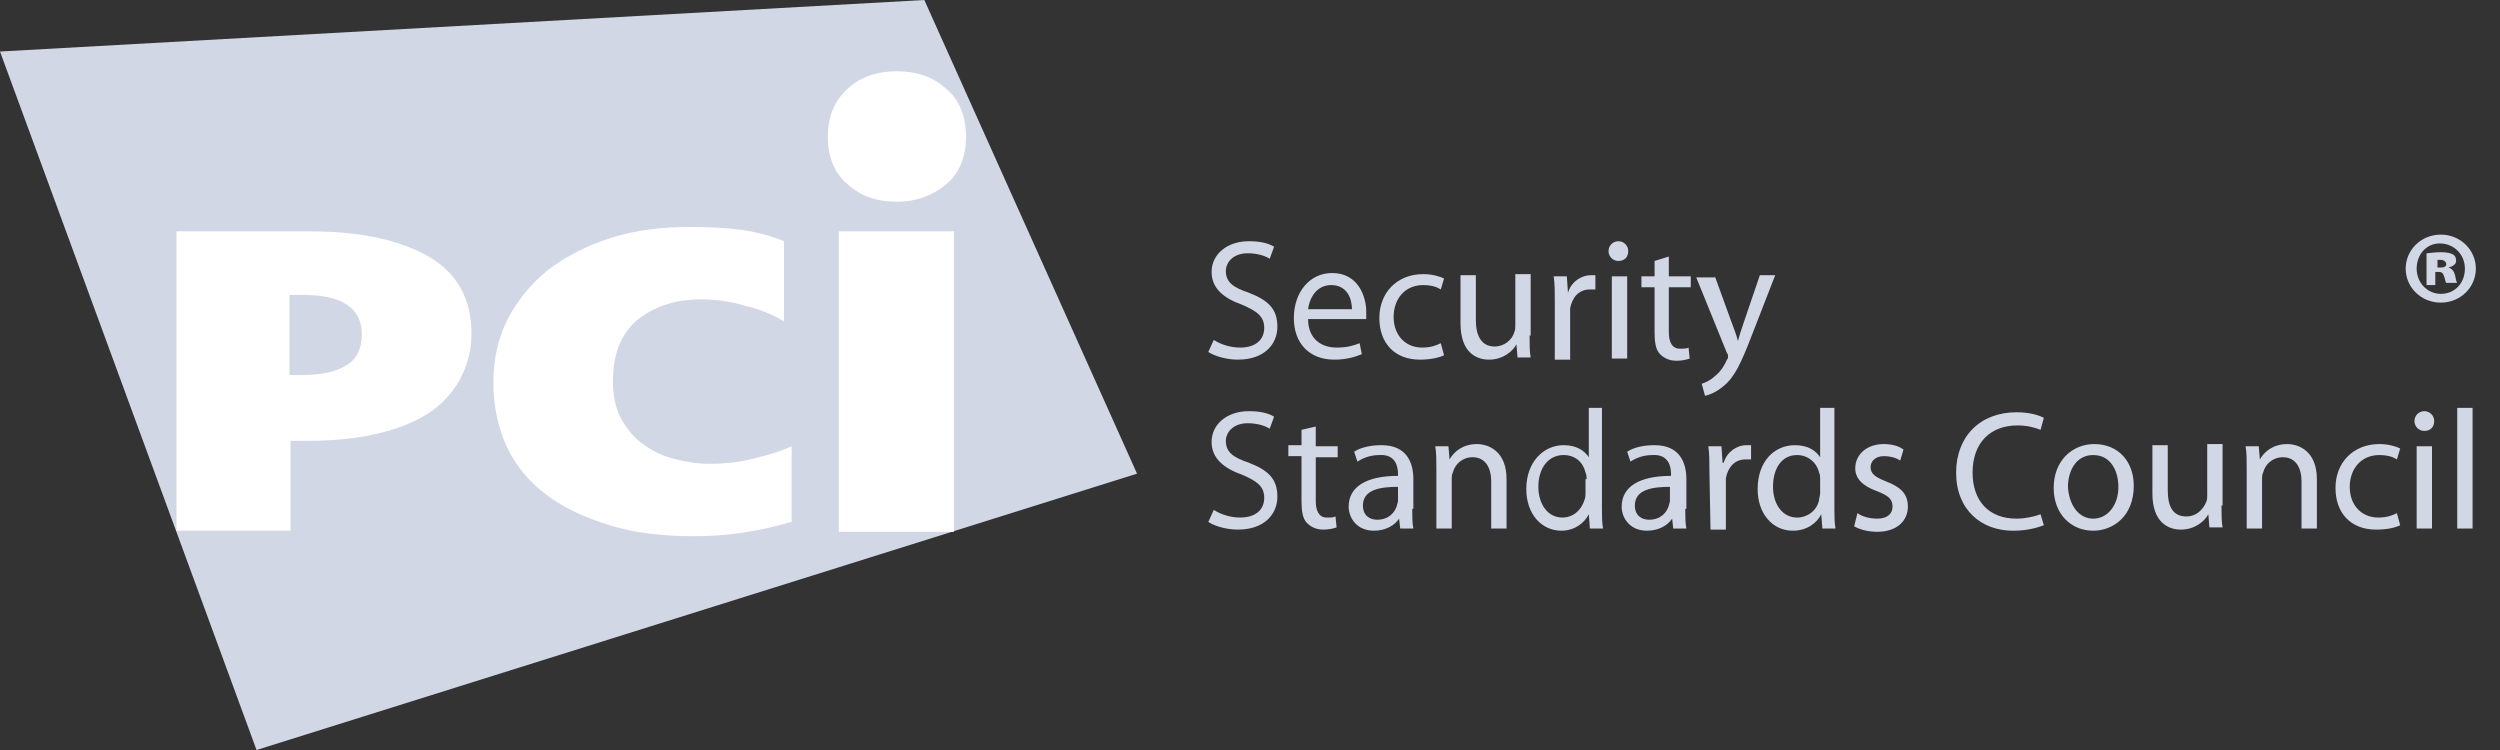 <svg width="100" height="30" viewBox="0 0 100 30" fill="none" xmlns="http://www.w3.org/2000/svg">
<rect x="0" y="0" width="100" height="30" fill="#333333" stroke="none"/>
<path d="M48.552 13.596C48.815 13.772 49.209 13.903 49.604 13.903C50.218 13.903 50.569 13.596 50.569 13.113C50.569 12.675 50.306 12.456 49.692 12.193C48.946 11.93 48.464 11.535 48.464 10.877C48.464 10.175 49.078 9.649 49.955 9.649C50.438 9.649 50.745 9.737 50.964 9.869L50.788 10.351C50.657 10.263 50.35 10.131 49.911 10.131C49.297 10.131 49.034 10.526 49.034 10.833C49.034 11.272 49.297 11.491 49.955 11.71C50.745 12.017 51.095 12.368 51.095 13.07C51.095 13.772 50.569 14.386 49.516 14.386C49.078 14.386 48.596 14.254 48.332 14.079L48.552 13.596ZM52.324 12.763C52.324 13.553 52.85 13.903 53.464 13.903C53.903 13.903 54.166 13.816 54.385 13.728L54.473 14.166C54.253 14.254 53.903 14.386 53.376 14.386C52.368 14.386 51.754 13.728 51.754 12.719C51.754 11.71 52.368 10.921 53.289 10.921C54.341 10.921 54.649 11.886 54.649 12.456V12.763H52.324ZM54.078 12.368C54.078 11.973 53.903 11.403 53.245 11.403C52.631 11.403 52.368 11.973 52.324 12.368H54.078ZM57.762 14.21C57.587 14.298 57.236 14.386 56.797 14.386C55.789 14.386 55.174 13.728 55.174 12.719C55.174 11.711 55.876 10.965 56.929 10.965C57.279 10.965 57.587 11.053 57.762 11.14L57.631 11.579C57.499 11.491 57.28 11.403 56.929 11.403C56.183 11.403 55.745 11.973 55.745 12.675C55.745 13.421 56.227 13.903 56.885 13.903C57.235 13.903 57.455 13.816 57.631 13.728L57.762 14.21ZM61.183 13.421C61.183 13.771 61.183 14.079 61.227 14.298H60.701L60.657 13.772C60.525 14.035 60.131 14.386 59.561 14.386C59.034 14.386 58.421 14.079 58.421 12.939V11.009H59.034V12.807C59.034 13.421 59.254 13.86 59.78 13.86C60.175 13.86 60.482 13.596 60.57 13.29C60.613 13.202 60.613 13.114 60.613 12.982V10.965H61.227V13.421M62.192 12.061C62.192 11.667 62.192 11.36 62.148 11.053H62.674L62.718 11.71C62.85 11.272 63.245 11.009 63.639 11.009H63.815V11.579H63.595C63.157 11.579 62.894 11.886 62.806 12.325V14.386H62.192V12.061ZM64.736 10.438C64.516 10.438 64.341 10.263 64.341 10.044C64.341 9.824 64.516 9.649 64.736 9.649C64.955 9.649 65.13 9.824 65.13 10.044C65.13 10.263 64.999 10.438 64.736 10.438ZM65.043 14.342H64.473V11.052H65.087V14.342H65.043ZM66.753 10.263V11.053H67.631V11.491H66.753V13.29C66.753 13.684 66.885 13.947 67.192 13.947C67.367 13.947 67.455 13.947 67.542 13.904L67.587 14.342C67.455 14.386 67.28 14.43 67.06 14.43C66.797 14.43 66.578 14.342 66.403 14.167C66.227 13.991 66.183 13.684 66.183 13.29V11.49H65.657V11.052H66.183V10.438L66.753 10.262V10.263ZM68.595 11.053L69.297 12.983C69.385 13.202 69.473 13.465 69.517 13.64C69.56 13.465 69.648 13.202 69.736 12.939L70.394 11.009H71.008L70.087 13.377C69.648 14.517 69.385 15.087 68.947 15.439C68.639 15.702 68.377 15.789 68.201 15.833L68.069 15.351C68.201 15.307 68.42 15.219 68.595 15.044C68.771 14.912 68.946 14.693 69.078 14.386C69.122 14.342 69.122 14.298 69.122 14.254C69.122 14.211 69.122 14.167 69.078 14.123L67.85 11.097H68.595M48.552 20.395C48.815 20.57 49.209 20.702 49.604 20.702C50.218 20.702 50.569 20.395 50.569 19.912C50.569 19.474 50.306 19.254 49.692 18.992C48.946 18.728 48.464 18.333 48.464 17.675C48.464 16.974 49.078 16.447 49.955 16.447C50.438 16.447 50.745 16.535 50.964 16.667L50.788 17.149C50.657 17.061 50.35 16.929 49.911 16.929C49.297 16.929 49.034 17.325 49.034 17.632C49.034 18.07 49.297 18.289 49.955 18.509C50.745 18.816 51.095 19.167 51.095 19.869C51.095 20.57 50.569 21.184 49.516 21.184C49.078 21.184 48.596 21.052 48.332 20.877L48.552 20.395ZM52.63 17.061V17.851H53.508V18.29H52.631V20.044C52.631 20.439 52.762 20.702 53.069 20.702C53.245 20.702 53.333 20.702 53.42 20.658L53.464 21.097C53.333 21.14 53.157 21.184 52.938 21.184C52.675 21.184 52.455 21.097 52.28 20.921C52.105 20.746 52.06 20.439 52.06 20.044V18.246H51.534V17.807H52.061V17.193L52.631 17.061H52.63ZM56.49 20.351C56.49 20.658 56.49 20.921 56.534 21.141H56.008L55.964 20.746C55.789 21.009 55.438 21.228 54.955 21.228C54.297 21.228 53.947 20.746 53.947 20.263C53.947 19.473 54.648 19.035 55.92 19.035V18.948C55.92 18.684 55.833 18.158 55.175 18.202C54.868 18.202 54.561 18.29 54.297 18.465L54.166 18.07C54.429 17.895 54.824 17.807 55.262 17.807C56.272 17.807 56.534 18.509 56.534 19.167V20.351H56.49ZM55.92 19.474C55.262 19.474 54.517 19.561 54.517 20.219C54.517 20.614 54.78 20.789 55.087 20.789C55.525 20.789 55.789 20.526 55.877 20.219C55.877 20.176 55.92 20.088 55.92 20.044V19.474ZM57.455 18.728C57.455 18.378 57.455 18.114 57.411 17.851H57.938L57.982 18.377C58.157 18.07 58.508 17.763 59.078 17.763C59.517 17.763 60.262 18.026 60.262 19.167V21.14H59.648V19.254C59.648 18.728 59.428 18.289 58.903 18.289C58.508 18.289 58.201 18.553 58.113 18.903C58.069 18.991 58.069 19.079 58.069 19.167V21.14H57.455V18.728ZM64.078 16.316V20.307C64.078 20.614 64.078 20.921 64.122 21.141H63.596L63.552 20.571C63.377 20.921 62.982 21.228 62.456 21.228C61.666 21.228 61.052 20.57 61.052 19.561C61.052 18.465 61.754 17.807 62.543 17.807C63.069 17.807 63.376 18.027 63.552 18.29V16.316H64.078ZM63.464 19.166C63.464 19.079 63.464 18.991 63.42 18.904C63.333 18.509 63.026 18.202 62.543 18.202C61.929 18.202 61.534 18.728 61.534 19.474C61.534 20.132 61.885 20.702 62.499 20.702C62.894 20.702 63.245 20.439 63.376 20C63.42 19.912 63.42 19.825 63.42 19.737V19.167H63.464V19.166ZM67.411 20.351C67.411 20.658 67.411 20.921 67.455 21.141H66.929L66.885 20.746C66.71 21.009 66.359 21.228 65.876 21.228C65.218 21.228 64.867 20.746 64.867 20.263C64.867 19.473 65.569 19.035 66.841 19.035V18.948C66.841 18.684 66.753 18.158 66.096 18.202C65.788 18.202 65.481 18.29 65.218 18.465L65.087 18.07C65.35 17.895 65.745 17.807 66.183 17.807C67.192 17.807 67.455 18.509 67.455 19.167V20.351H67.411ZM66.797 19.474C66.139 19.474 65.394 19.561 65.394 20.219C65.394 20.614 65.657 20.789 65.964 20.789C66.403 20.789 66.666 20.526 66.754 20.219C66.754 20.176 66.797 20.088 66.797 20.044V19.474ZM68.377 18.86C68.377 18.465 68.377 18.158 68.333 17.851H68.859L68.903 18.509H68.947C69.078 18.07 69.473 17.807 69.867 17.807H70.043V18.377H69.823C69.385 18.377 69.123 18.684 69.035 19.123V21.184H68.42L68.377 18.86ZM73.376 16.316V20.307C73.376 20.614 73.376 20.921 73.42 21.141H72.894L72.85 20.571C72.675 20.921 72.28 21.228 71.71 21.228C70.92 21.228 70.306 20.57 70.306 19.561C70.306 18.465 70.964 17.807 71.798 17.807C72.324 17.807 72.631 18.027 72.806 18.29V16.316H73.376ZM72.806 19.166C72.806 19.079 72.806 18.991 72.763 18.904C72.675 18.509 72.323 18.202 71.885 18.202C71.271 18.202 70.92 18.728 70.92 19.474C70.92 20.132 71.271 20.702 71.885 20.702C72.28 20.702 72.675 20.439 72.763 20C72.763 19.912 72.806 19.825 72.806 19.737V19.167V19.166ZM74.298 20.526C74.473 20.658 74.78 20.746 75.088 20.746C75.526 20.746 75.701 20.526 75.701 20.263C75.701 19.956 75.526 19.825 75.087 19.649C74.473 19.429 74.21 19.123 74.21 18.729C74.21 18.202 74.649 17.763 75.35 17.763C75.701 17.763 75.965 17.851 76.14 17.983L76.008 18.421C75.877 18.333 75.658 18.246 75.35 18.246C75 18.246 74.824 18.465 74.824 18.684C74.824 18.947 74.999 19.079 75.438 19.254C76.008 19.474 76.315 19.737 76.315 20.264C76.315 20.834 75.877 21.272 75.087 21.272C74.737 21.272 74.385 21.184 74.167 21.052L74.297 20.526H74.298ZM81.754 21.009C81.534 21.096 81.096 21.229 80.526 21.229C79.254 21.229 78.245 20.395 78.245 18.904C78.245 17.456 79.21 16.491 80.657 16.491C81.227 16.491 81.578 16.623 81.754 16.711L81.622 17.193C81.402 17.105 81.096 17.017 80.701 17.017C79.605 17.017 78.903 17.719 78.903 18.904C78.903 20.044 79.561 20.746 80.657 20.746C81.008 20.746 81.403 20.658 81.622 20.57L81.754 21.009ZM83.728 21.228C82.85 21.228 82.148 20.57 82.148 19.518C82.148 18.421 82.894 17.763 83.771 17.763C84.736 17.763 85.351 18.465 85.351 19.43C85.351 20.658 84.517 21.228 83.728 21.228ZM83.728 20.746C84.298 20.746 84.736 20.219 84.736 19.474C84.736 18.904 84.473 18.202 83.728 18.202C83.026 18.202 82.718 18.86 82.718 19.474C82.763 20.219 83.158 20.746 83.728 20.746ZM88.86 20.22C88.86 20.57 88.86 20.877 88.903 21.097H88.377L88.333 20.57C88.201 20.833 87.806 21.184 87.236 21.184C86.71 21.184 86.096 20.877 86.096 19.737V17.807H86.71V19.605C86.71 20.219 86.885 20.658 87.456 20.658C87.85 20.658 88.113 20.395 88.245 20.088C88.289 20 88.289 19.912 88.289 19.781V17.763H88.903V20.219M89.868 18.728C89.868 18.378 89.868 18.114 89.824 17.851H90.35L90.394 18.377C90.569 18.07 90.92 17.763 91.491 17.763C91.929 17.763 92.675 18.026 92.675 19.167V21.14H92.061V19.254C92.061 18.728 91.841 18.289 91.315 18.289C90.92 18.289 90.613 18.553 90.525 18.903C90.482 18.991 90.482 19.079 90.482 19.167V21.14H89.868V18.728ZM96.008 21.009C95.832 21.096 95.525 21.184 95.043 21.184C94.034 21.184 93.42 20.526 93.42 19.518C93.42 18.508 94.122 17.763 95.174 17.763C95.525 17.763 95.832 17.851 96.008 17.939L95.876 18.377C95.745 18.29 95.526 18.202 95.175 18.202C94.429 18.202 93.99 18.772 93.99 19.474C93.99 20.219 94.473 20.702 95.13 20.702C95.482 20.702 95.7 20.614 95.876 20.526L96.008 21.009ZM96.973 17.237C96.753 17.237 96.578 17.061 96.578 16.842C96.578 16.622 96.754 16.447 96.973 16.447C97.193 16.447 97.368 16.623 97.368 16.842C97.368 17.062 97.236 17.237 96.973 17.237ZM97.28 21.14H96.666V17.85H97.28V21.14ZM98.903 16.316H98.289V21.141H98.903V16.316ZM45.482 18.947L10.262 30L0 2.061L36.973 0L45.482 18.947Z" fill="#D1D7E5"/>
<path d="M18.859 13.333C18.859 14.035 18.684 14.649 18.376 15.219C18.07 15.746 17.631 16.229 17.061 16.579C16.491 16.929 15.789 17.193 14.999 17.369C14.209 17.544 13.333 17.632 12.324 17.632H11.622V21.228H7.061V9.254H12.411C14.429 9.254 16.008 9.605 17.149 10.264C18.289 10.921 18.859 11.974 18.859 13.334V13.333ZM14.473 13.377C14.473 12.325 13.683 11.798 12.148 11.798H11.578V15H12.105C12.85 15 13.465 14.868 13.859 14.605C14.254 14.386 14.473 13.947 14.473 13.377ZM30.175 21.228C29.473 21.36 28.683 21.448 27.762 21.448C26.49 21.448 25.35 21.316 24.385 21.008C23.376 20.702 22.543 20.308 21.841 19.781C21.14 19.255 20.613 18.597 20.262 17.851C19.912 17.061 19.736 16.228 19.736 15.307C19.736 14.387 19.911 13.553 20.306 12.763C20.701 12.018 21.227 11.36 21.929 10.79C22.631 10.263 23.464 9.825 24.429 9.518C25.394 9.211 26.447 9.079 27.587 9.079C28.464 9.079 29.297 9.123 30.043 9.255C30.789 9.43 30.789 9.43 31.359 9.649V12.851C30.92 12.588 30.394 12.369 29.824 12.237C29.254 12.062 28.64 11.974 28.025 11.974C26.973 11.974 26.139 12.281 25.482 12.807C24.824 13.377 24.517 14.167 24.517 15.263C24.517 15.79 24.605 16.273 24.824 16.711C25.044 17.105 25.306 17.456 25.657 17.72C26.008 17.983 26.403 18.202 26.885 18.334C27.368 18.465 27.85 18.553 28.376 18.553C28.903 18.553 29.473 18.509 29.999 18.377C30.525 18.246 31.096 18.114 31.666 17.851V20.877C30.964 21.053 30.876 21.097 30.175 21.228ZM38.157 9.254H33.552V21.272H38.157V9.254ZM38.64 5.483C38.64 6.273 38.376 6.93 37.85 7.369C37.324 7.807 36.666 8.07 35.876 8.07C35.086 8.07 34.429 7.851 33.902 7.369C33.376 6.93 33.113 6.272 33.113 5.483C33.113 4.649 33.376 4.035 33.903 3.553C34.429 3.07 35.087 2.851 35.876 2.851C36.666 2.851 37.323 3.071 37.85 3.553C38.376 3.991 38.64 4.649 38.64 5.483Z" fill="white"/>
<path d="M99.034 10.745C99.034 11.491 98.42 12.105 97.631 12.105C96.841 12.105 96.227 11.491 96.227 10.745C96.227 10 96.841 9.385 97.631 9.385C98.421 9.385 99.034 10 99.034 10.745ZM96.666 10.745C96.666 11.315 97.104 11.755 97.631 11.755C98.201 11.755 98.596 11.315 98.596 10.745C98.596 10.175 98.157 9.737 97.586 9.737C97.061 9.737 96.666 10.175 96.666 10.745ZM97.456 11.403H97.061V10.131C97.148 10.131 97.368 10.088 97.631 10.088C97.894 10.088 98.025 10.131 98.113 10.175C98.201 10.219 98.245 10.307 98.245 10.438C98.245 10.57 98.113 10.658 97.938 10.701C98.069 10.745 98.158 10.833 98.201 11.008C98.245 11.184 98.245 11.272 98.289 11.316H97.85C97.806 11.272 97.806 11.14 97.762 11.052C97.718 10.921 97.675 10.877 97.543 10.877H97.412V11.403H97.455H97.456ZM97.499 10.701H97.631C97.762 10.701 97.851 10.658 97.851 10.57C97.851 10.482 97.762 10.395 97.631 10.395H97.499V10.701Z" fill="#D1D7E5"/>
</svg>
